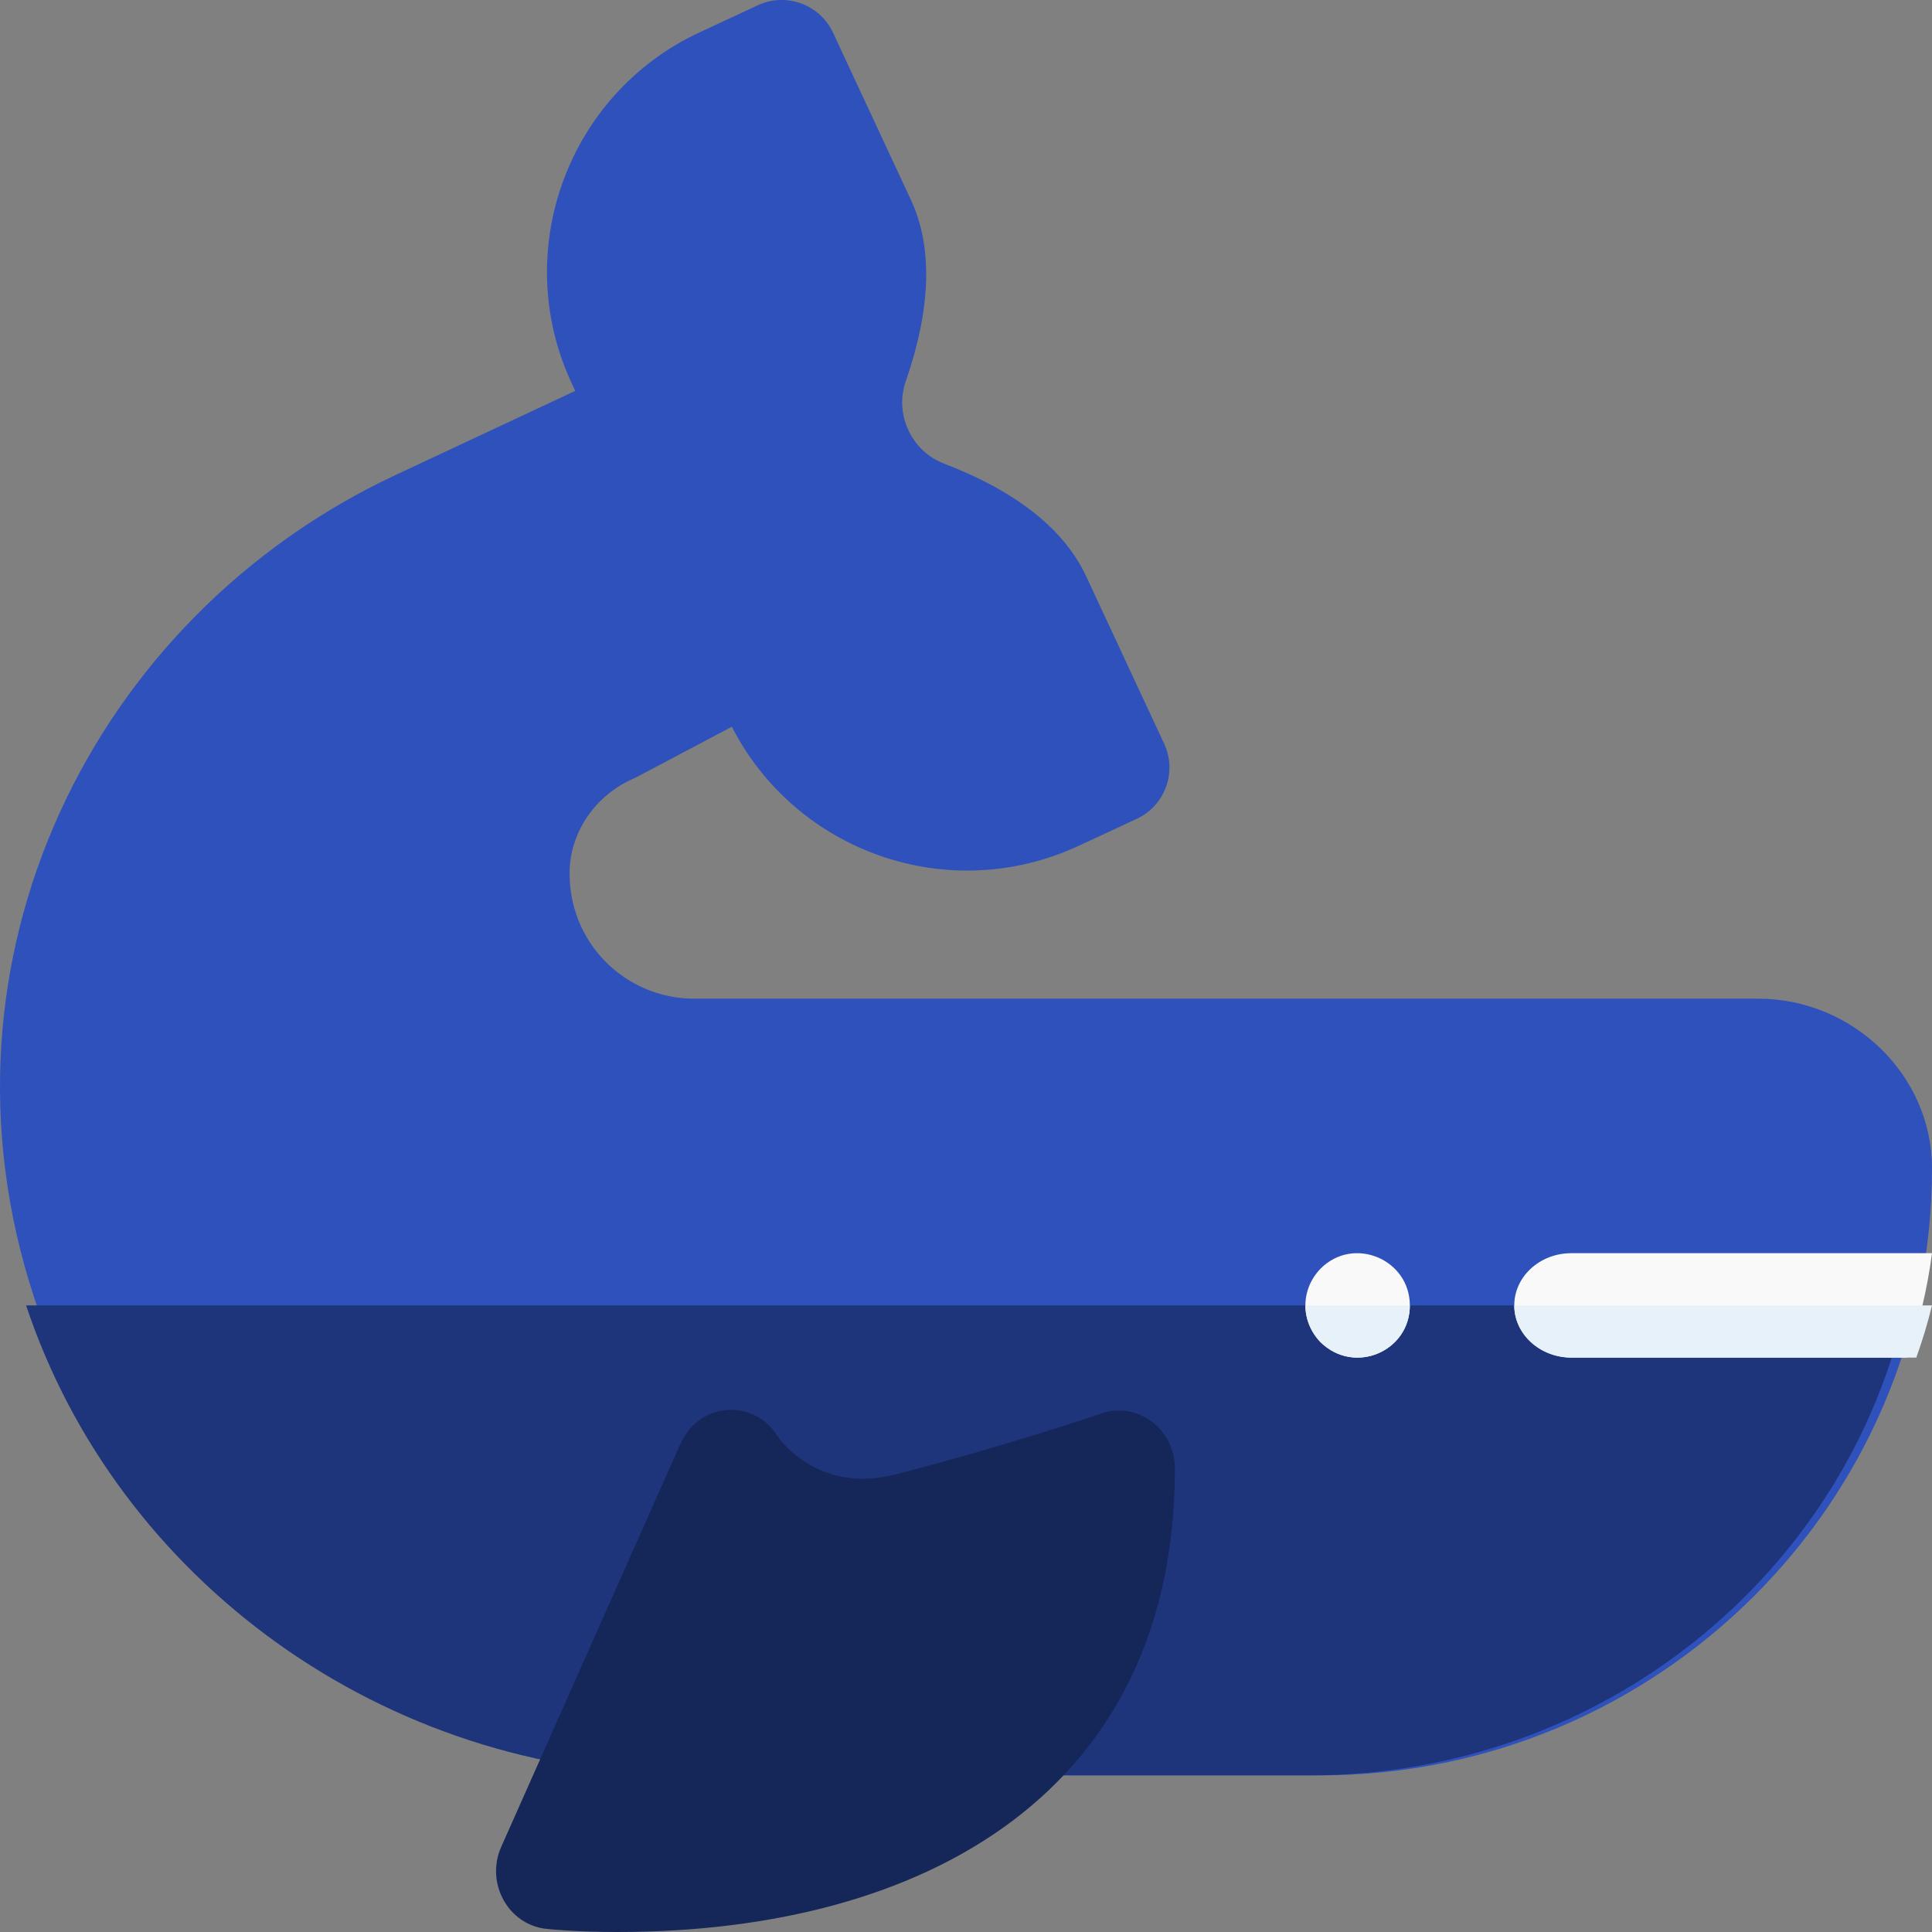 <?xml version="1.0" encoding="UTF-8"?>
<svg width="74px" height="74px" viewBox="0 0 74 74" version="1.1" xmlns="http://www.w3.org/2000/svg" xmlns:xlink="http://www.w3.org/1999/xlink">
    <rect x="0" y="0" width="74" height="74" fill="#808080" stroke="none"/>
    <!-- Generator: Sketch 64 (93537) - https://sketch.com -->
    <title>3050655</title>
    <desc>Created with Sketch.</desc>
    <g id="Page-1" stroke="none" stroke-width="1" fill="none" fill-rule="evenodd">
        <g id="Home" transform="translate(-886, -523)" fill-rule="nonzero">
            <g id="Group-6" transform="translate(425, 488)">
                <g id="3050655" transform="translate(461, 35)">
                    <path d="M74,44.75 C74,57.609 63.46,68 50.582,68 L26.805,68 C14.992,68 4.788,60.333 1.295,49.66 C-2.913,36.801 3.507,23.644 15.148,18.195 L22.033,14.972 L21.895,14.675 C19.54,9.616 21.741,3.587 26.805,1.235 L29.026,0.202 C30.104,-0.299 31.396,0.16 31.907,1.252 L34.892,7.661 C35.732,9.466 35.664,11.805 34.689,14.617 C34.256,15.873 34.912,17.281 36.155,17.756 C38.931,18.819 40.765,20.273 41.605,22.079 L44.59,28.486 C45.094,29.568 44.626,30.859 43.538,31.364 L41.317,32.396 C36.326,34.716 30.481,32.625 28.031,27.835 C24.181,29.872 24.384,29.768 24.264,29.822 C22.828,30.447 21.869,31.822 21.818,33.322 C21.744,36.113 23.966,38.252 26.585,38.252 L67.35,38.252 C70.938,38.252 74,41.148 74,44.75 Z" id="Path" fill="#2E51BC"></path>
                    <path d="M73,50 C70.732,60.27 61.365,68 50.165,68 L26.447,68 C14.663,68 4.484,60.475 1,50 L73,50 Z" id="Path" fill="#1E347B"></path>
                    <path d="M42.18,54.142 C42.146,54.153 38.767,55.317 34.338,56.466 C31.454,57.215 29.981,55.297 29.777,55.007 C28.914,53.594 26.802,53.641 26.055,55.319 L19.199,70.736 C18.584,72.118 19.461,73.72 20.92,73.879 C21.059,73.895 22.086,74 23.643,74 C35.547,74 45,68.553 45,56.251 C45,54.736 43.567,53.663 42.18,54.142 Z" id="Path" fill="#152659"></path>
                    <path d="M54,50 C54,51.761 51.881,52.674 50.585,51.415 C49.816,50.622 49.794,49.402 50.585,48.587 C51.847,47.327 53.999,48.233 54,50 Z" id="Path" fill="#F9F9F9"></path>
                    <path d="M54,50 C54,51.761 51.881,52.674 50.585,51.415 C50.196,51.014 50,50.508 50,50 L54,50 Z" id="Path" fill="#E7F1F9"></path>
                    <path d="M74,48 C73.818,49.383 73.505,50.695 73.046,52 L60.184,52 C58.979,52 58,51.104 58,50 C58,48.896 58.978,48 60.184,48 L74,48 Z" id="Path" fill="#F9F9F9"></path>
                    <path d="M74,50 C73.835,50.68 73.633,51.346 73.398,52 L60.235,52 C59.005,52 58,51.108 58,50 L74,50 Z" id="Path" fill="#E7F1F9"></path>
                </g>
            </g>
        </g>
    </g>
</svg>
